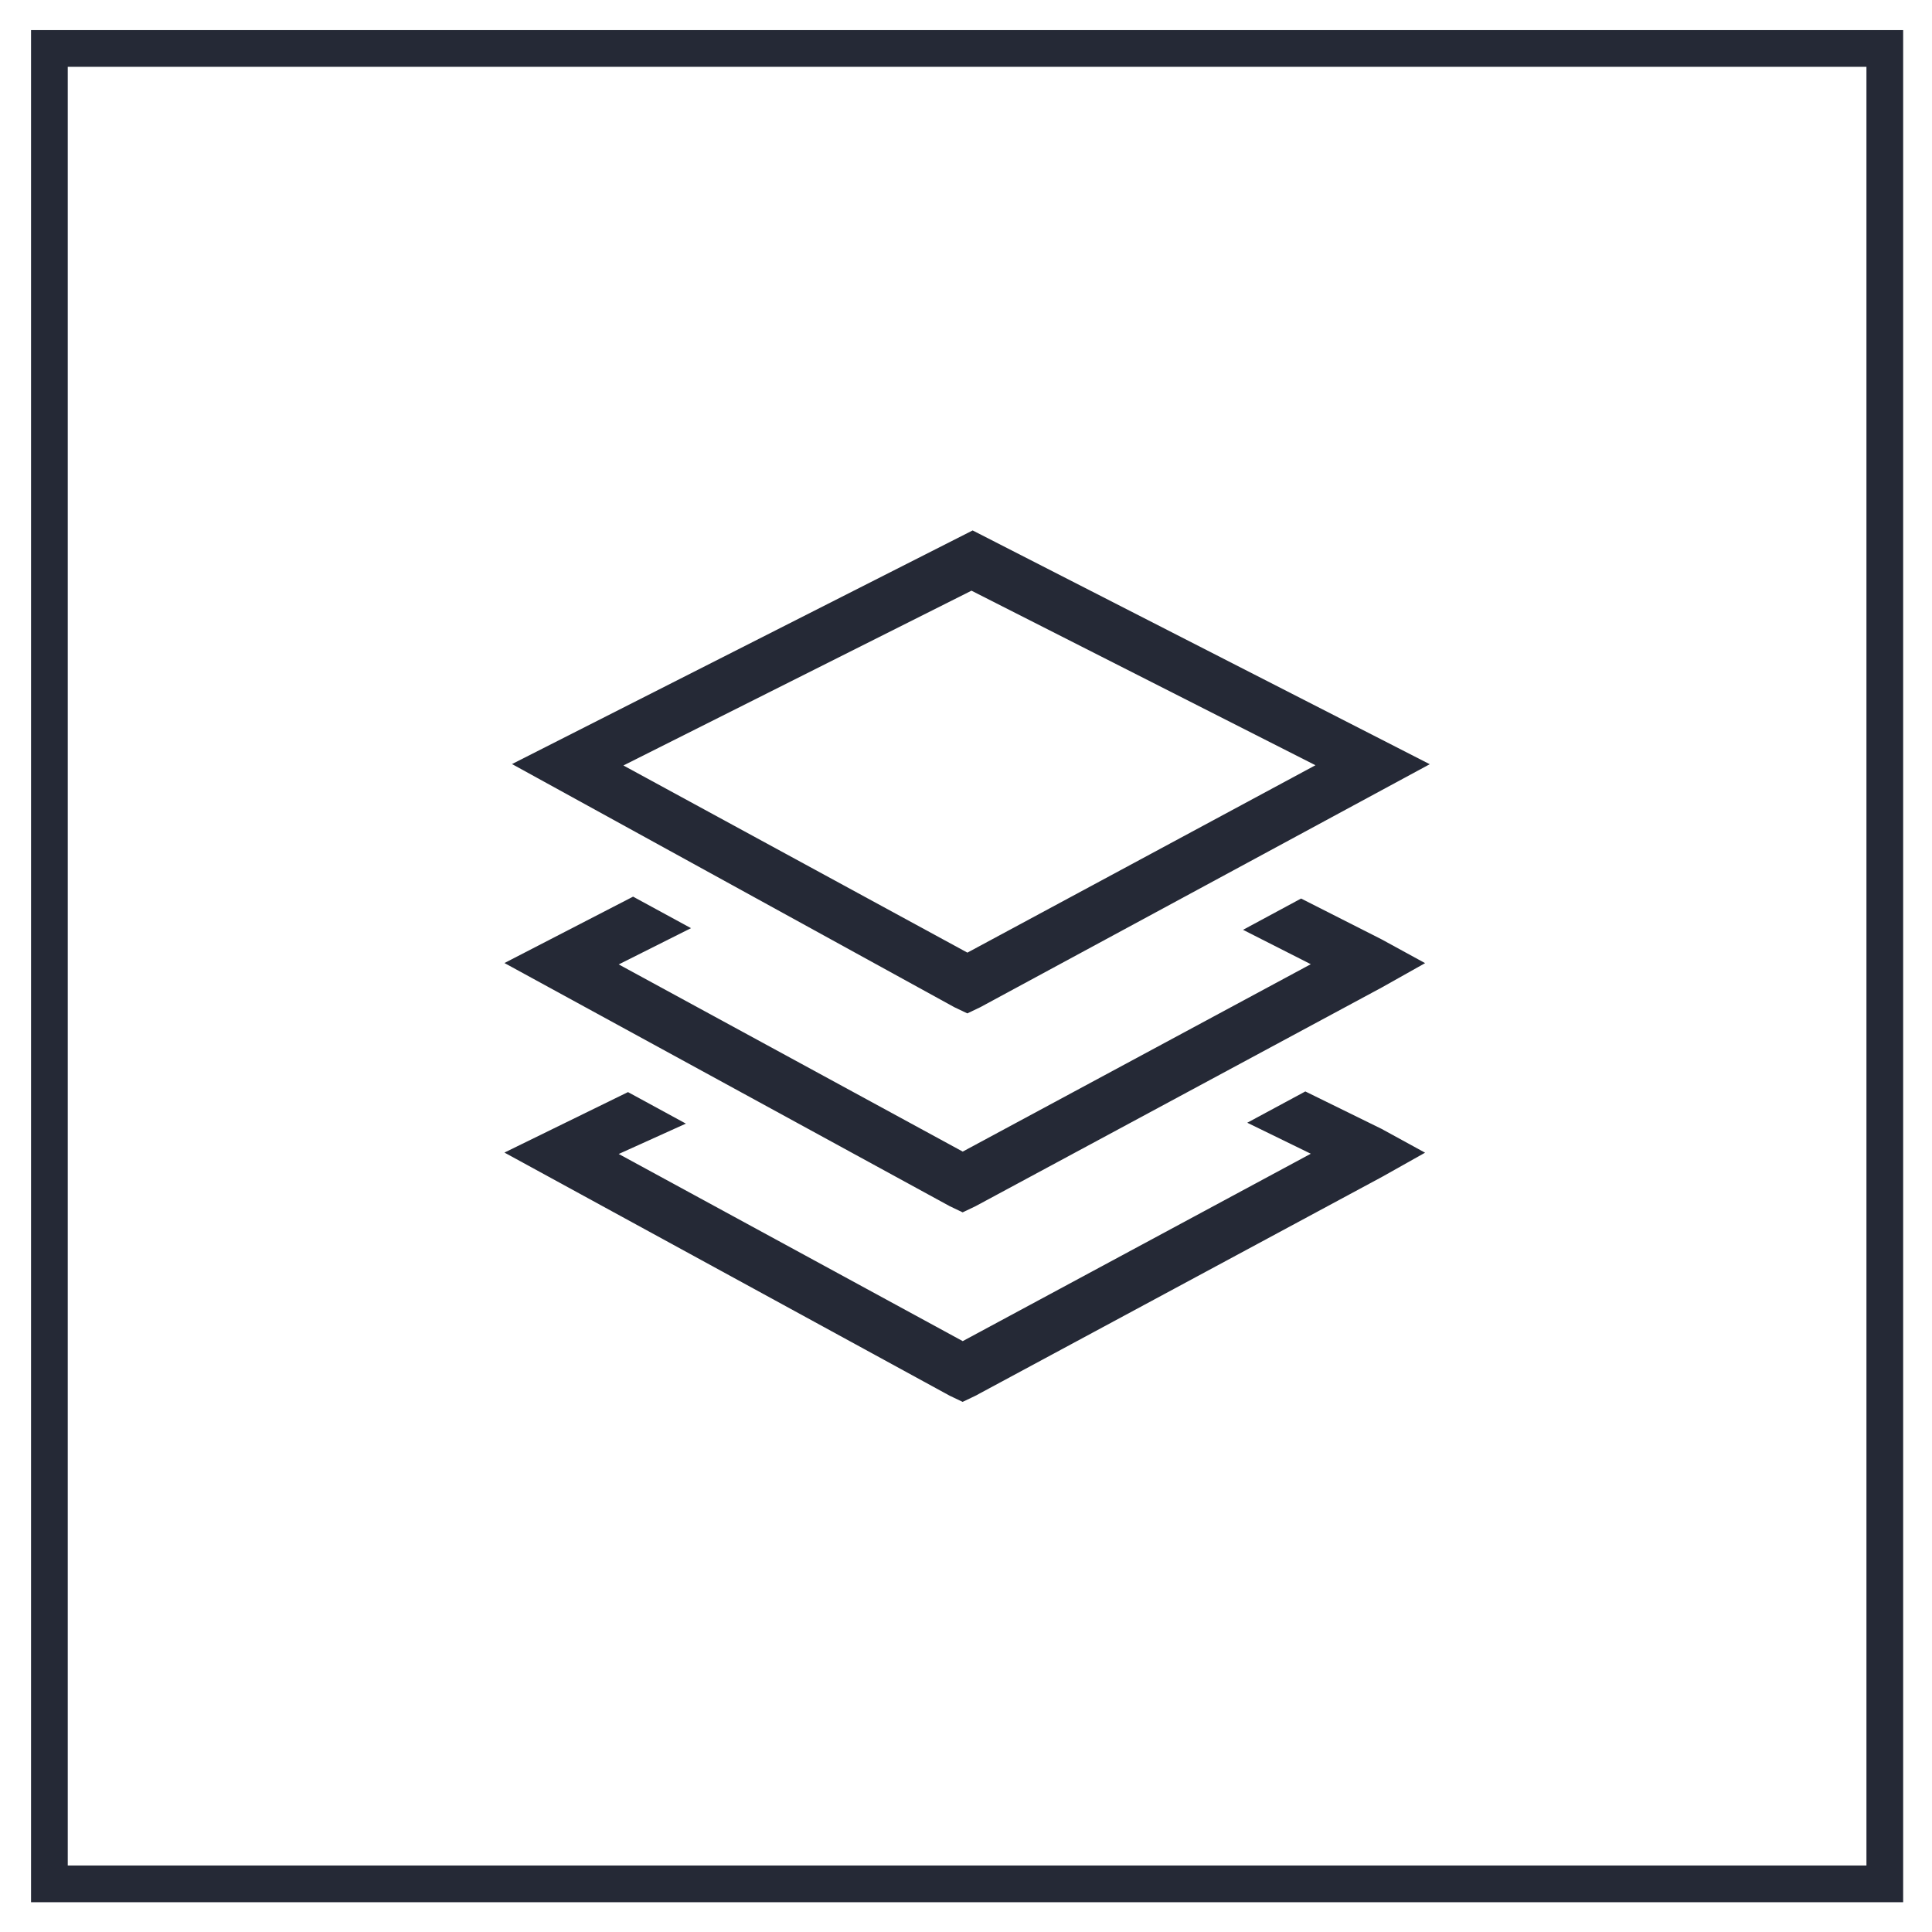 <?xml version="1.0" encoding="iso-8859-1"?>
<!-- Generator: Adobe Illustrator 20.0.0, SVG Export Plug-In . SVG Version: 6.00 Build 0)  -->
<svg version="1.1" id="Calque_1" xmlns="http://www.w3.org/2000/svg" xmlns:xlink="http://www.w3.org/1999/xlink" x="0px" y="0px"
	 viewBox="0 0 200 200" style="enable-background:new 0 0 200 200;" xml:space="preserve">
<g>
	<rect x="5.114" y="5.017" style="fill:none;stroke:#252936;stroke-width:3.8;stroke-miterlimit:10;" width="190" height="190"/>
	<path style="fill:#252936;" d="M129.117,116.225l6.576,3.209l-36.032,19.399l-35.61-19.374l6.952-3.143l-5.993-3.262l-12.791,6.26
		l46.092,25.169l1.341,0.638l1.33-0.635l42.093-22.661l4.448-2.499l-4.509-2.468l-7.887-3.872L129.117,116.225z M52.221,99.693
		l46.092,25.169l1.341,0.64l1.33-0.635l42.093-22.663l4.448-2.5l-4.509-2.466l-8.328-4.222l-6.008,3.238l7.013,3.559l-36.032,19.399
		l-35.61-19.376l7.48-3.754l-5.995-3.262L52.221,99.693z M64.535,79.242l36.032-18.094l35.608,18.069l-36.03,19.399L64.535,79.242z
		 M53.002,79.095l45.792,25.171l1.343,0.64l1.332-0.635l46.539-25.16l-47.32-24.2L53.002,79.095z"/>
</g>
<g>
</g>
<g>
</g>
<g>
</g>
<g>
</g>
<g>
</g>
<g>
</g>
<g>
</g>
<g>
</g>
<g>
</g>
<g>
</g>
<g>
</g>
<g>
</g>
<g>
</g>
<g>
</g>
<g>
</g>
</svg>
